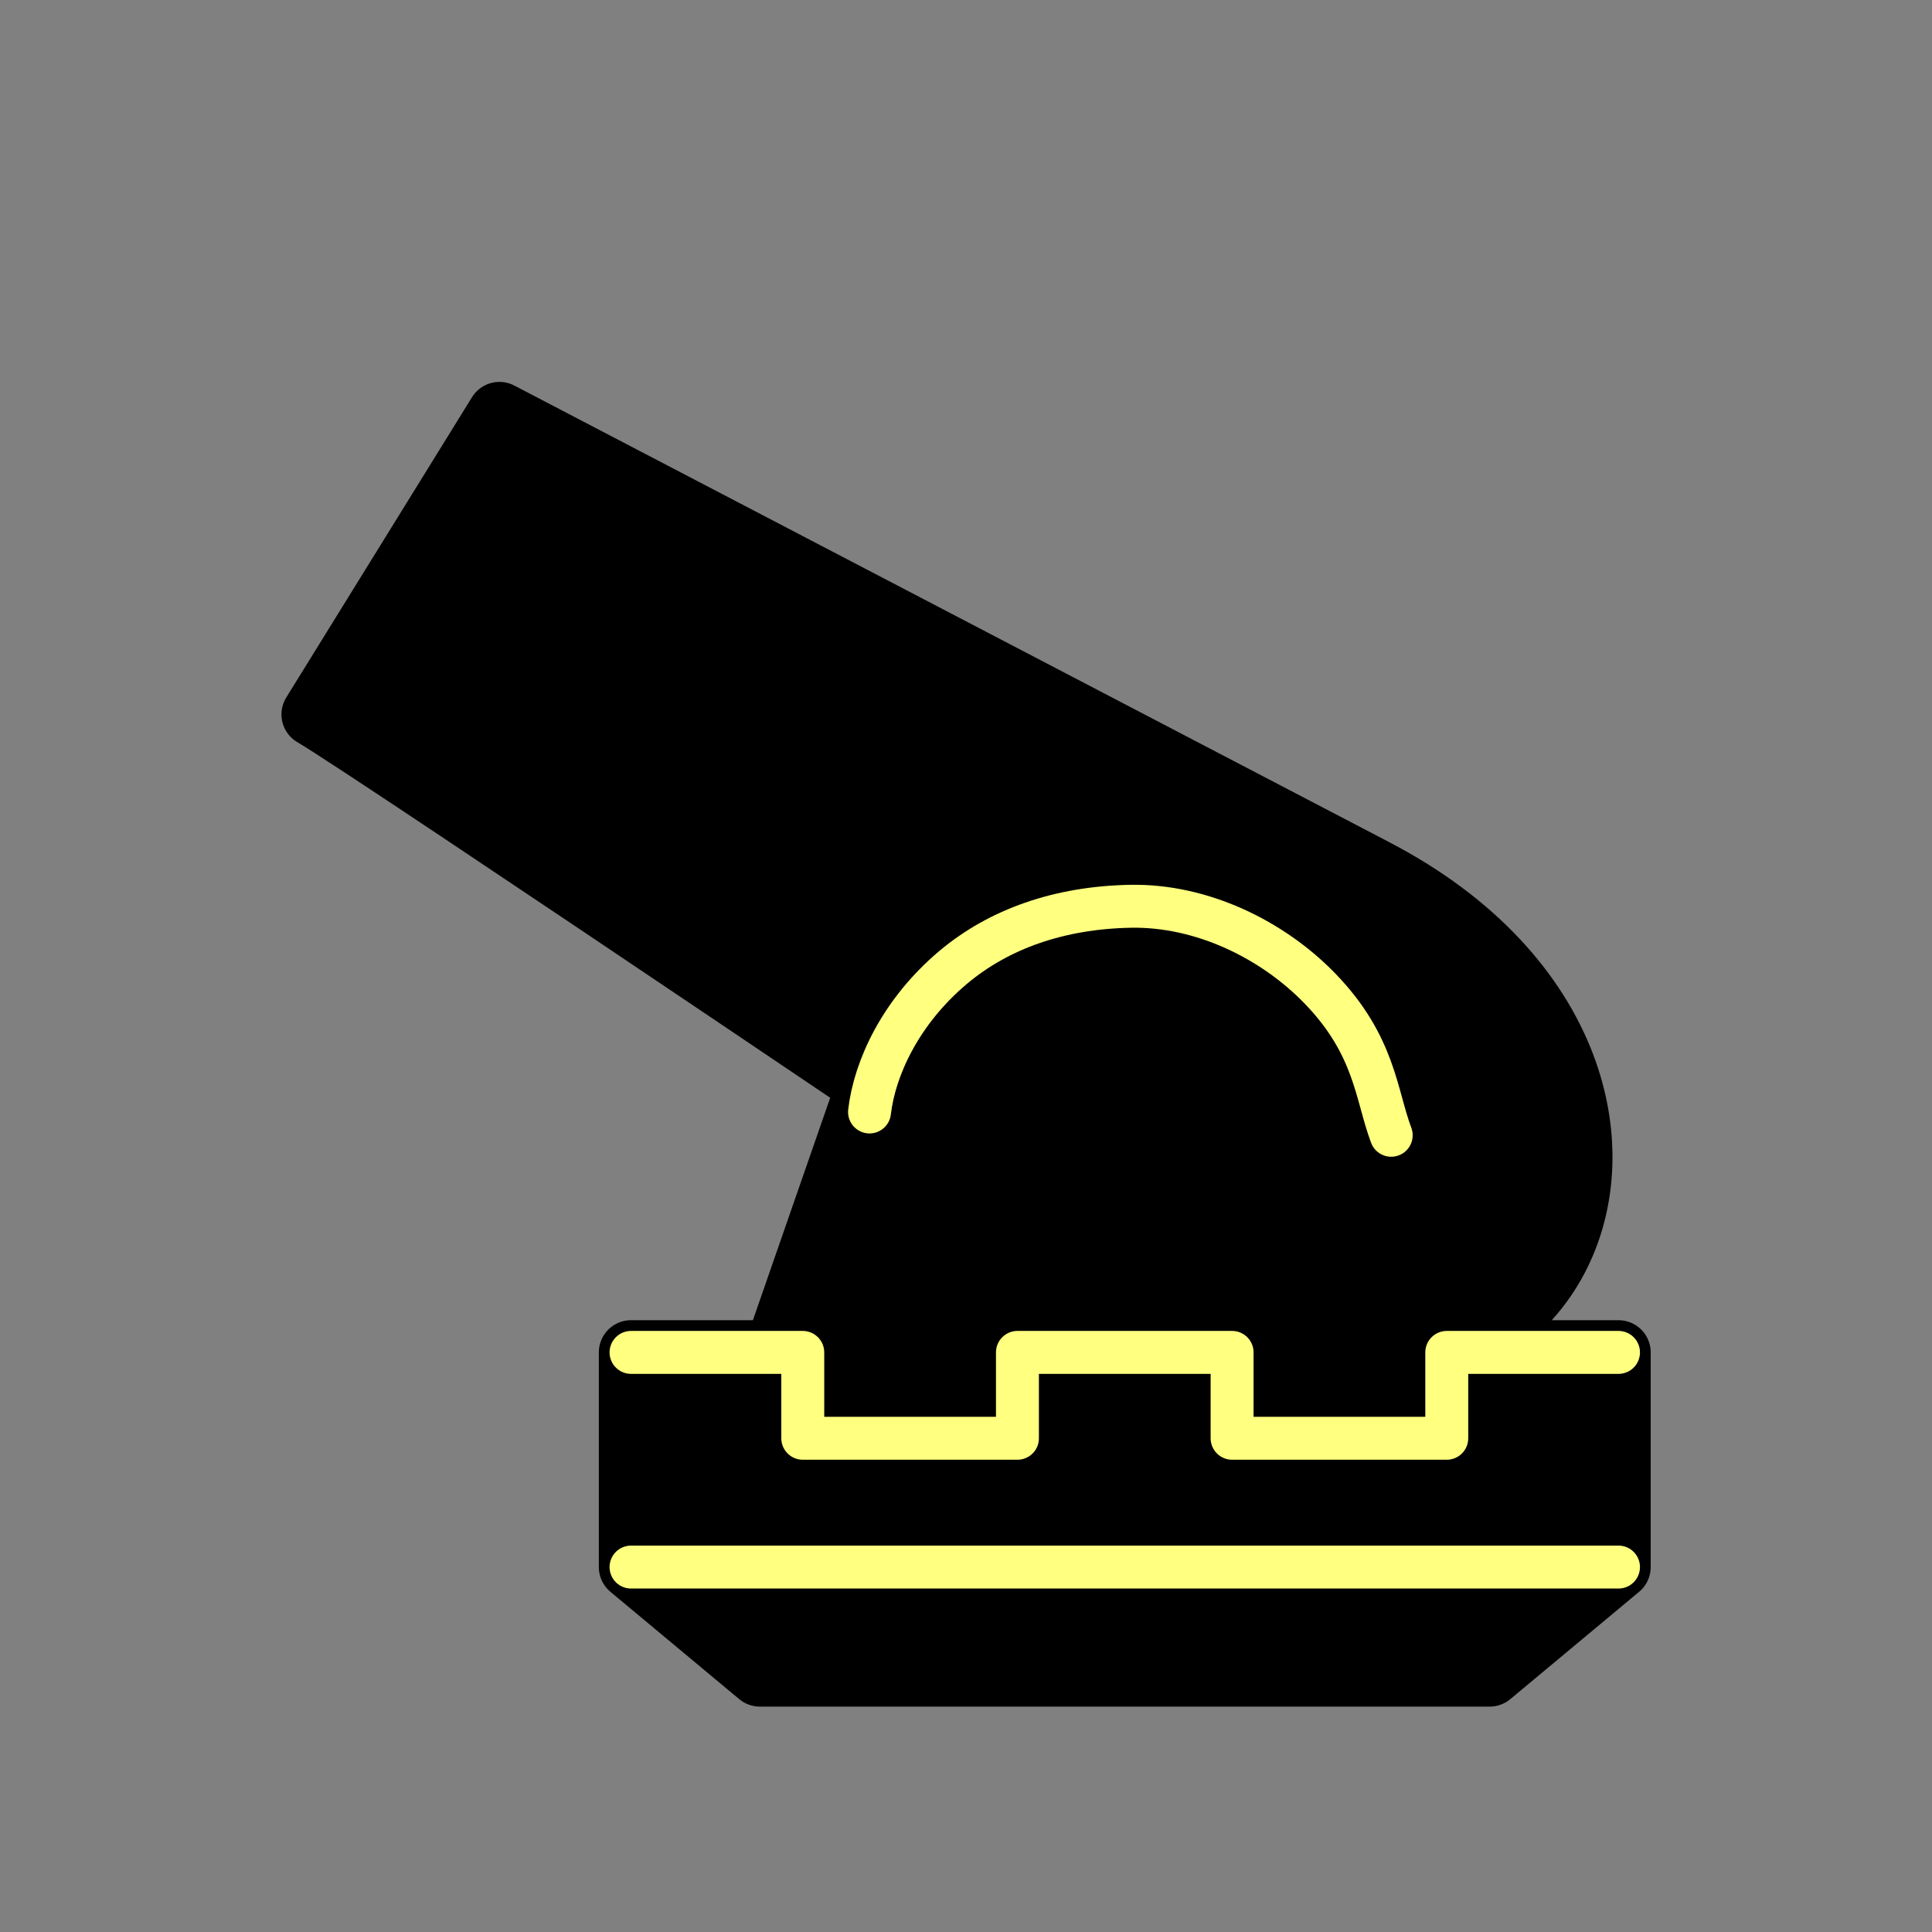 <svg height="45" width="45" xmlns="http://www.w3.org/2000/svg"><rect width="100%" height="100%" fill="#808080" stroke="none"/><g stroke-linecap="round" stroke-linejoin="round"><g fill-rule="evenodd" stroke="#000" stroke-width="1.5" transform="translate(3.698 .1)"><g transform="translate(-2.589 6.566)"><path d="m32.411 25.29-16.923-15.544-5.99 5.635c1.057 1.057 14.855 16.987 14.855 16.987 7.338 9.87 15.875.075 8.058-7.077z" stroke="#000" stroke-linecap="butt" stroke-linejoin="round" stroke-width="1.5" transform="matrix(.966 -.259 .259 .966 -6.962 -2.424)"/><path d="m16.14 27.197h18.256l-3.593-9.495c-1.713-4.527-9.835-4.402-11.364 0z" stroke="#000" stroke-linecap="butt" stroke-linejoin="round" stroke-width="1.5"/><path d="m19.144 19.234c.117-1.012.717-2.33 1.944-3.364 1.071-.902 2.48-1.396 4.135-1.427 1.657-.031 3.308.773 4.416 1.919 1.281 1.325 1.301 2.472 1.656 3.415" fill="none" stroke="#ffff80" stroke-linecap="round" stroke-linejoin="miter" stroke-width="1"/></g><path d="m14 38.9-3-2.5h23l-3 2.5zm-3-2.5v-5h4v2h5v-2h5v2h5v-2h4v5z" stroke-linecap="butt"/><path d="m11 36.4h23" fill="none" stroke="#ffff80" stroke-linejoin="miter" stroke-width="1"/></g><path d="m14.698 31.5h4v2h5v-2h5v2h5v-2h4" fill="none" stroke="#ffff80"/></g></svg>